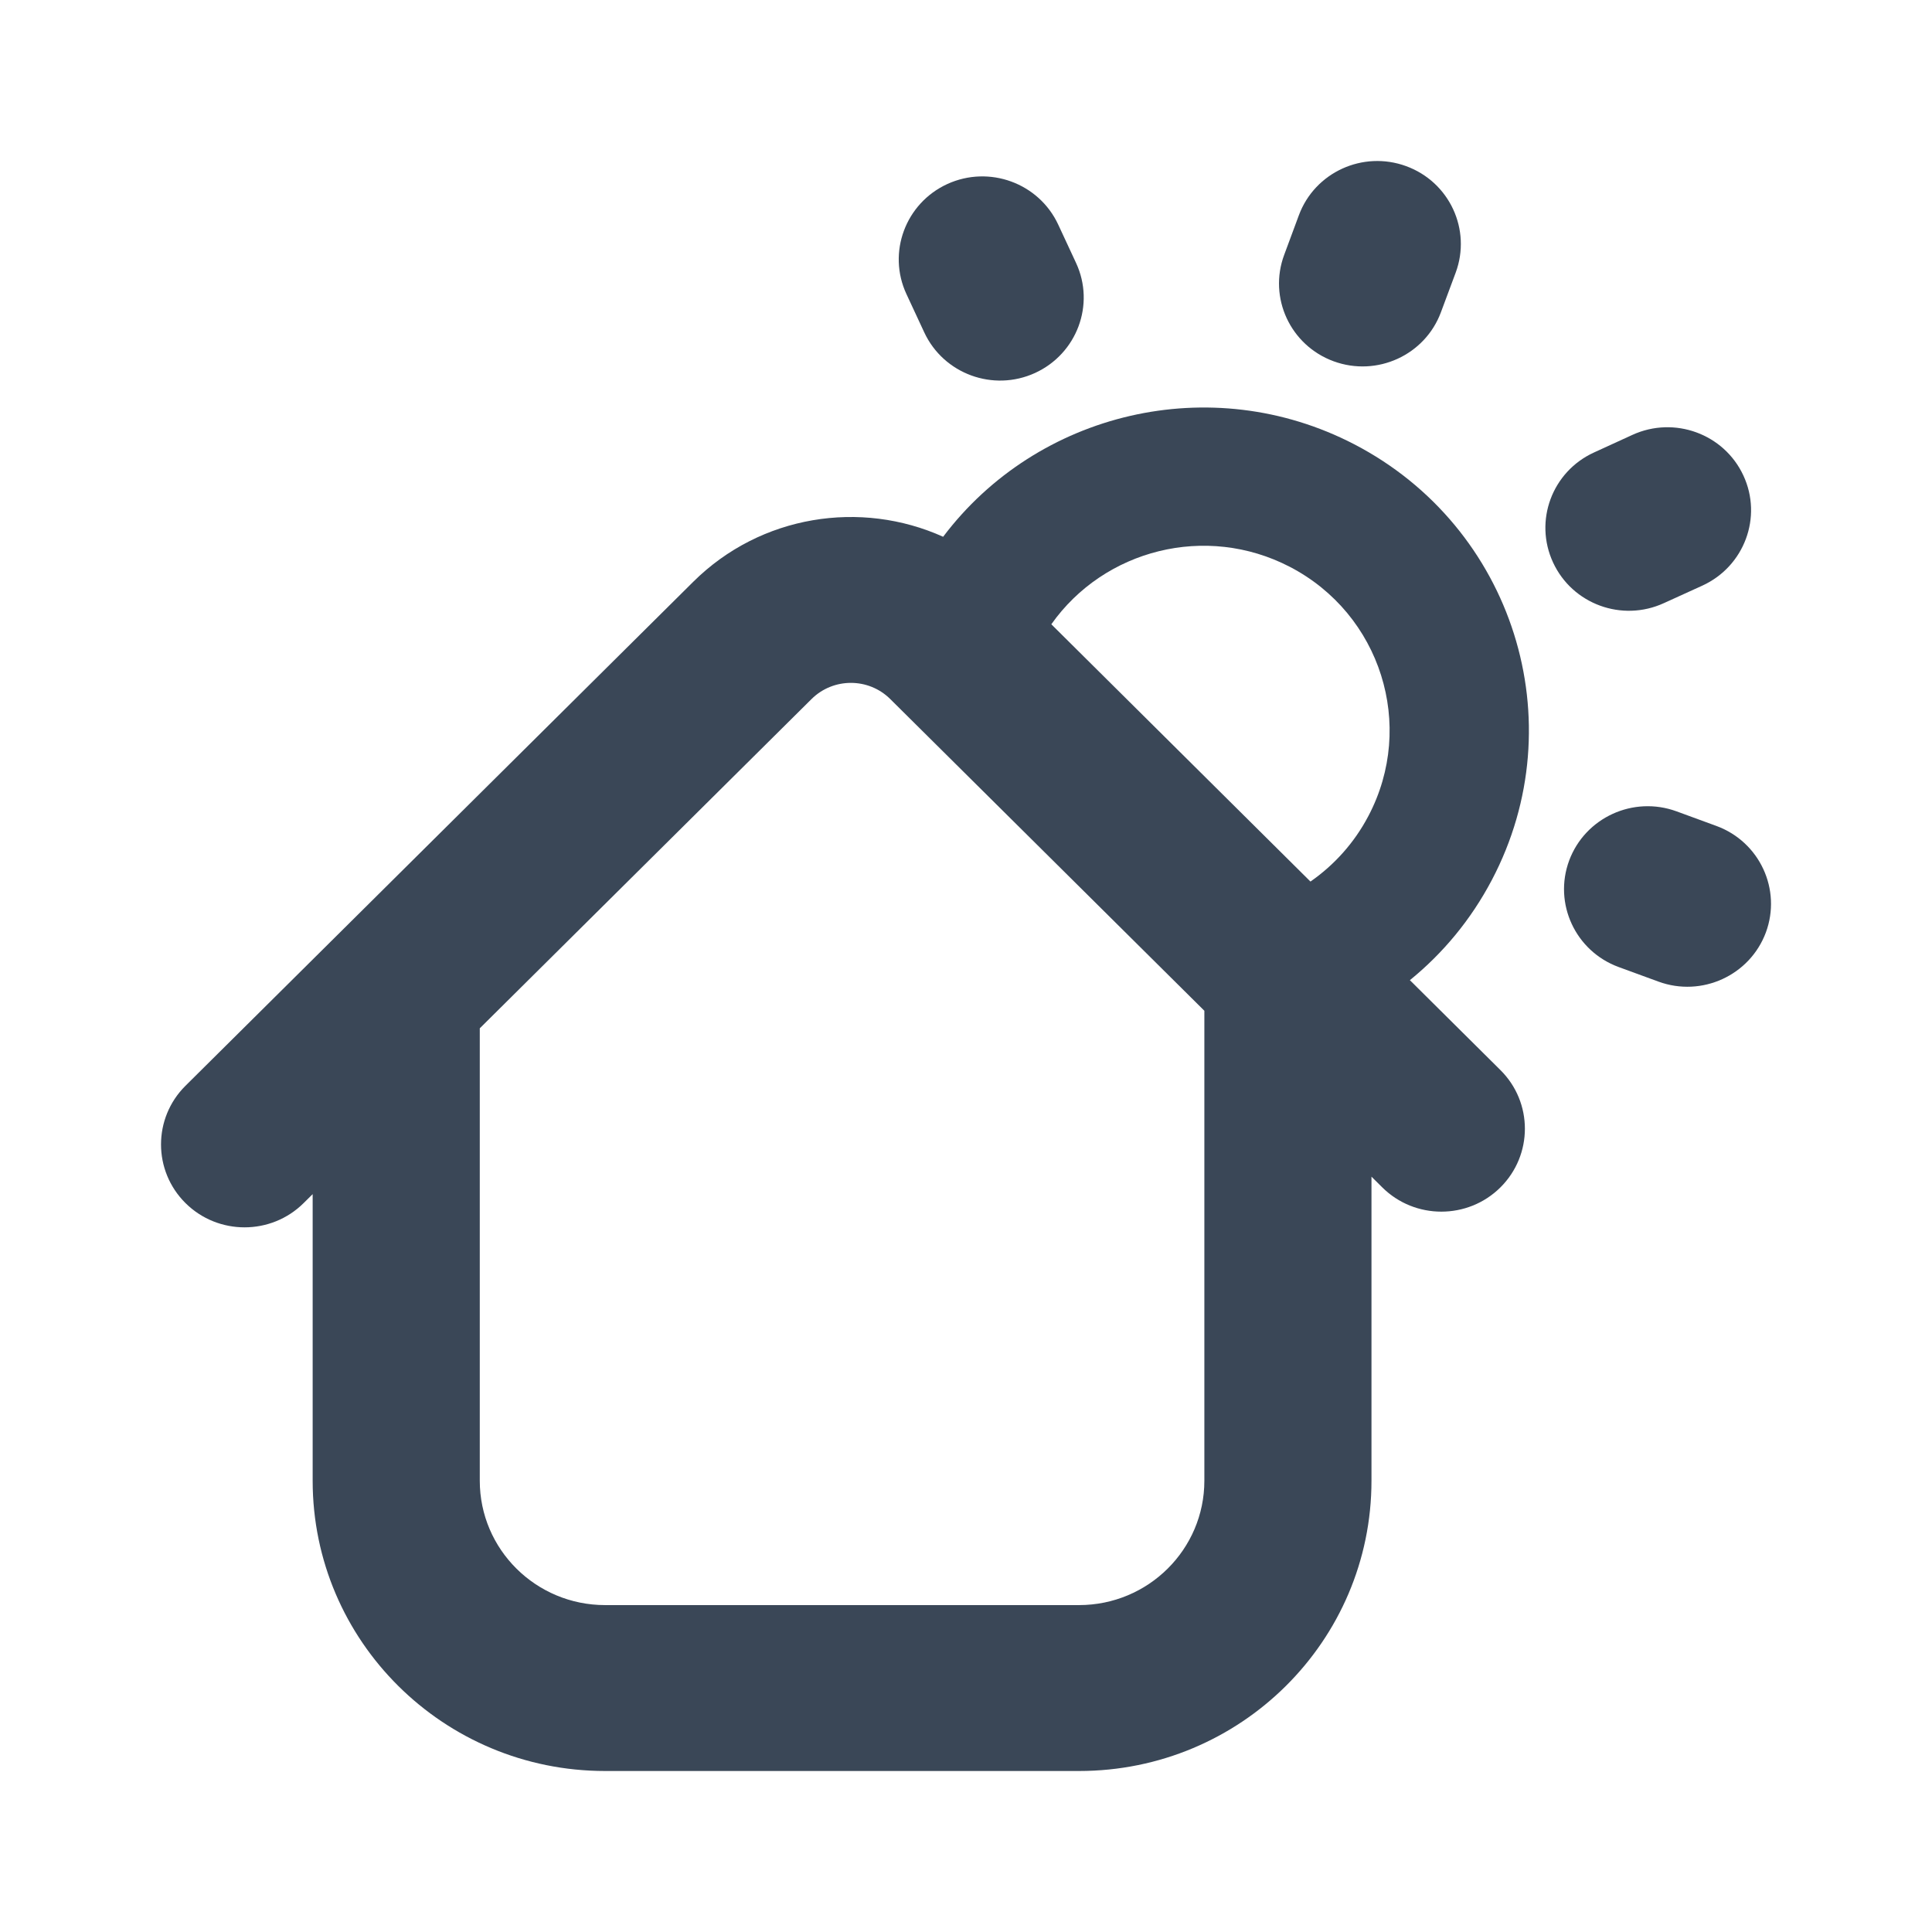 <svg width="24" height="24" viewBox="0 0 24 24" fill="none" xmlns="http://www.w3.org/2000/svg">
<path d="M15.953 3.165C15.754 3.698 16.029 4.291 16.567 4.488C17.105 4.685 17.702 4.412 17.9 3.878L18.083 3.387C18.281 2.853 18.006 2.261 17.468 2.064C16.93 1.867 16.333 2.14 16.135 2.674L15.953 3.165Z" fill="#3A4757"/>
<path fill-rule="evenodd" clip-rule="evenodd" d="M17.514 12.176C17.923 11.844 18.272 11.426 18.532 10.932C19.566 8.969 18.801 6.546 16.823 5.519C15.041 4.595 12.883 5.12 11.716 6.668C10.696 6.208 9.452 6.394 8.612 7.227L2.304 13.488C1.899 13.89 1.899 14.543 2.304 14.945C2.709 15.347 3.367 15.347 3.772 14.945L3.884 14.834V18.394C3.884 20.386 5.511 22 7.517 22H13.404C15.411 22 17.037 20.386 17.037 18.394V14.617L17.171 14.75C17.576 15.152 18.234 15.152 18.639 14.75C19.044 14.347 19.044 13.695 18.639 13.293L17.514 12.176ZM13.06 7.755L16.279 10.951C16.572 10.747 16.822 10.473 16.999 10.136C17.59 9.014 17.153 7.628 16.022 7.041C14.981 6.501 13.716 6.826 13.06 7.755ZM11.059 8.684L14.961 12.556V18.394C14.961 19.247 14.264 19.939 13.404 19.939H7.517C6.657 19.939 5.96 19.247 5.96 18.394V12.774L10.081 8.684C10.351 8.416 10.789 8.416 11.059 8.684Z" fill="#3A4757"/>
<path d="M21.936 11.584C21.737 12.117 21.14 12.391 20.602 12.194L20.108 12.013C19.57 11.816 19.295 11.223 19.493 10.689C19.692 10.156 20.289 9.882 20.827 10.079L21.321 10.26C21.859 10.457 22.134 11.05 21.936 11.584Z" fill="#3A4757"/>
<path d="M12.858 4.633C12.338 4.871 11.721 4.645 11.481 4.128L11.26 3.653C11.02 3.137 11.248 2.525 11.768 2.286C12.289 2.048 12.906 2.274 13.146 2.791L13.367 3.266C13.607 3.782 13.379 4.394 12.858 4.633Z" fill="#3A4757"/>
<path d="M19.801 5.621C19.28 5.859 19.053 6.471 19.293 6.988C19.533 7.505 20.149 7.731 20.67 7.492L21.149 7.274C21.669 7.035 21.897 6.423 21.657 5.907C21.417 5.39 20.8 5.164 20.279 5.402L19.801 5.621Z" fill="#3A4757"/>
</svg>
